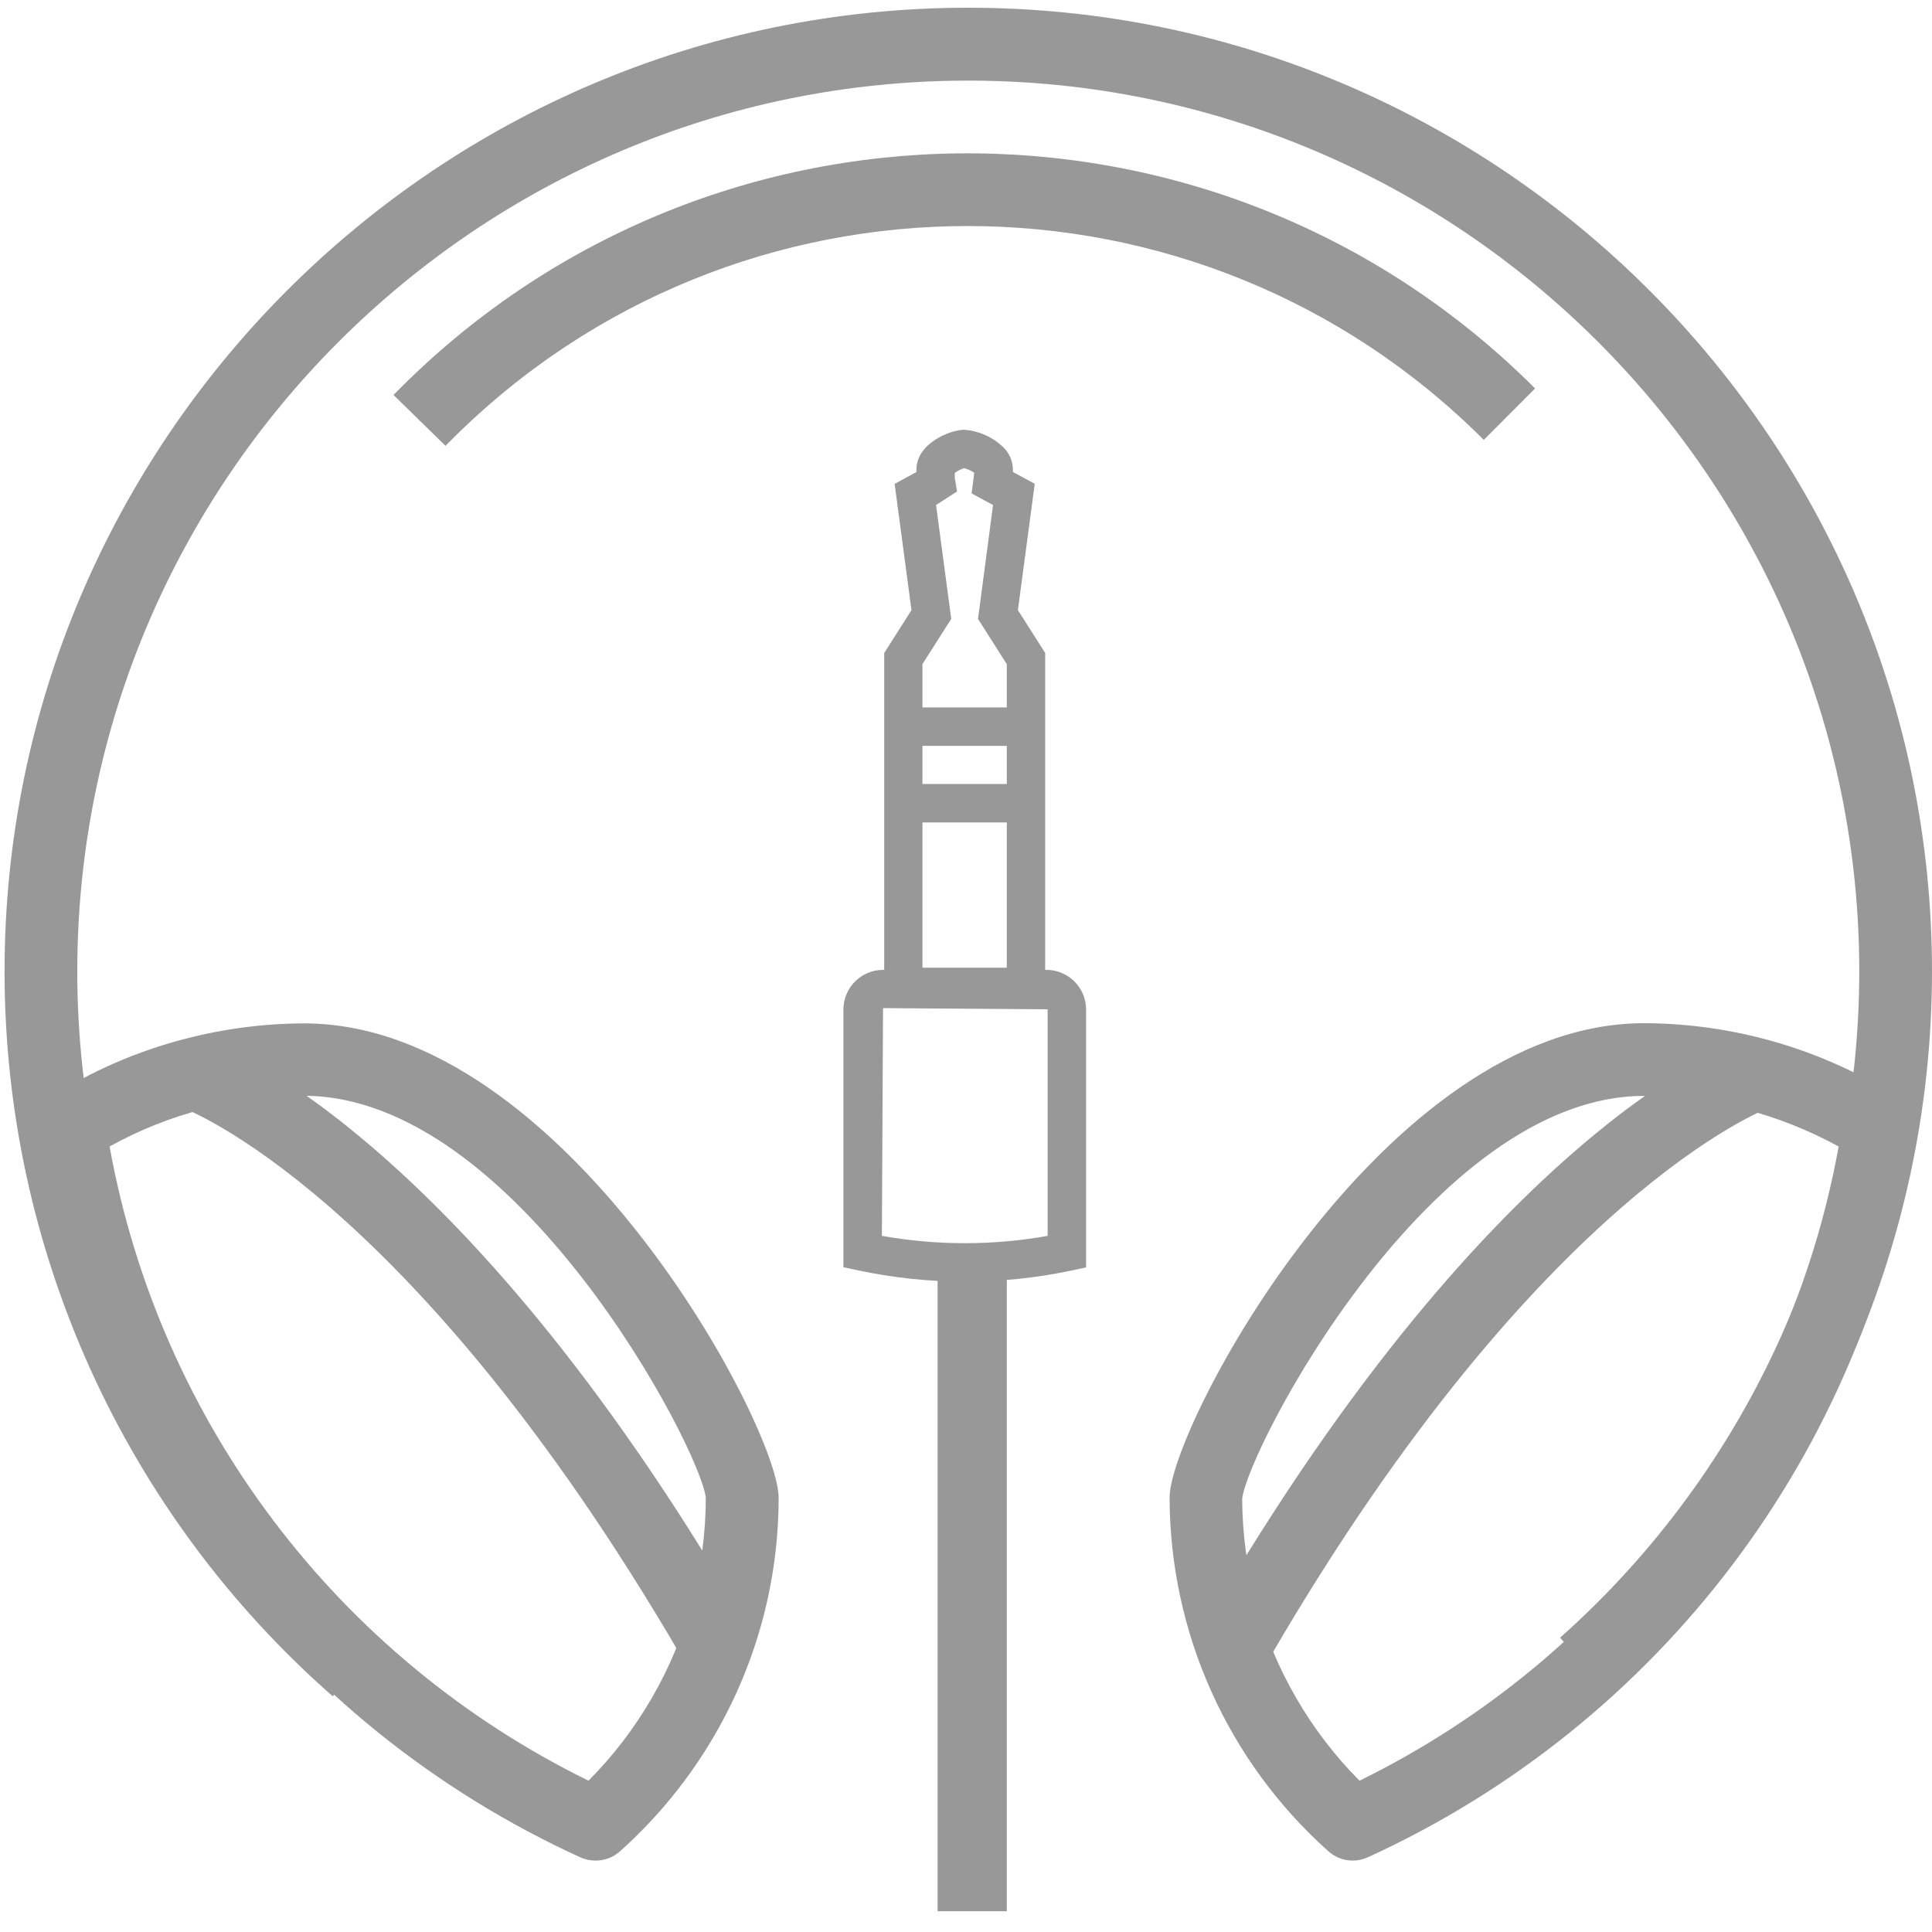 <?xml version="1.0" encoding="utf-8"?>
<!-- Generator: Adobe Illustrator 24.1.2, SVG Export Plug-In . SVG Version: 6.00 Build 0)  -->
<svg version="1.1" id="Layer_2" xmlns="http://www.w3.org/2000/svg" xmlns:xlink="http://www.w3.org/1999/xlink" x="0px" y="0px"
	 viewBox="0 0 500 500" style="enable-background:new 0 0 500 500;" xml:space="preserve">
<style type="text/css">
	.st0{fill:#989899;}
</style>
<path class="st0" d="M86.11,439C32.14,391.61,1.19,323.27,1.18,251.45C1.18,113.92,113.07,2,250.59,2S500,113.92,500,251.45
	c-0.04,71.25-30.51,139.09-83.75,186.44l-12.5-14.06c49.22-43.78,77.39-106.51,77.43-172.38c0-127.15-103.44-230.59-230.59-230.59
	S20,124.3,20,251.45c0.02,66.4,28.63,129.57,78.53,173.37L86.11,439z"/>
<path class="st0" d="M154.09,481.52c-1.35,0-2.69-0.29-3.92-0.85C74.45,446.08,21.26,375.65,8.72,293.35
	c-0.55-3.69,1.13-7.36,4.28-9.35c10.77-6.85,22.55-11.97,34.91-15.15c10.06-2.62,20.41-3.97,30.81-4
	c67.26,0,122.79,104.34,122.79,122.79c-0.01,21.55-5.72,42.71-16.53,61.34c-6.55,11.3-14.85,21.5-24.6,30.2
	C158.64,480.71,156.4,481.54,154.09,481.52z M28.36,296.71C41.25,368,87.26,428.93,152.3,460.84c6.35-6.38,11.85-13.56,16.36-21.35
	c9.16-15.77,13.99-33.67,14-51.9c-1.43-12.69-49-104-104-104c-8.81,0.05-17.58,1.21-26.1,3.46
	C44.12,289.23,35.98,292.48,28.36,296.71z"/>
<path class="st0" d="M350.08,481.52c-2.31,0-4.55-0.85-6.27-2.39c-26.1-23.28-41.05-56.57-41.12-91.54
	c0-18.46,55.53-122.79,122.79-122.79c10.4,0.03,20.75,1.38,30.81,4c12.37,3.21,24.15,8.34,34.93,15.2c3.16,2,4.83,5.69,4.26,9.38
	C482.89,375.66,429.7,446.06,354,480.66C352.77,481.22,351.43,481.52,350.08,481.52z M425.48,283.62c-55,0-102.54,91.28-104,104.25
	c0.06,18.13,4.88,35.93,14,51.61c4.51,7.8,10.01,14.97,16.36,21.36c65.05-31.91,111.08-92.82,124-164.12
	C460.4,288.25,443.09,283.75,425.48,283.62L425.48,283.62z"/>
<path class="st0" d="M115.3,115.38l-13.46-13.16c80.18-82.04,211.68-83.56,293.73-3.38c0.57,0.56,1.15,1.13,1.71,1.69L384,113.84
	c-73.76-73.78-193.37-73.79-267.14-0.03C116.33,114.33,115.82,114.85,115.3,115.38z"/>
<path class="st0" d="M175.78,427.77c-69.71-119.2-128-140.91-128.63-141.11l6.09-17.81C55.86,269.73,118.16,292,192,418.26
	L175.78,427.77z"/>
<path class="st0" d="M329.32,427.77l-16.25-9.5C386.94,292,449.24,269.73,451.86,268.85l6,17.83l-3-8.92l3.08,8.9
	C457.37,286.86,399,308.57,329.32,427.77z"/>
<path class="st0" d="M270.51,260.39h-41.68V169l7.06-11.1l-4.36-32.67l5.65-3.07v-0.65c0-6.75,8.67-10.27,12.36-10.29l0,0
	c3.72,0.27,7.23,1.81,9.94,4.36c1.66,1.52,2.62,3.66,2.66,5.91v0.66l5.65,3.05l-4.36,32.69l7.06,11.1v91.4H270.51z M238.77,250.44
	h21.79v-78.55l-7.45-11.71L257,130.7l-5.54-3l0.67-5.34c-0.8-0.56-1.69-0.97-2.63-1.2c-0.86,0.28-1.67,0.7-2.41,1.22v1.3l0.6,3.51
	l-5.44,3.5l3.93,29.47l-7.45,11.71v78.55L238.77,250.44z"/>
<rect x="235.3" y="183.08" class="st0" width="28.75" height="9.95"/>
<rect x="235.3" y="202.9" class="st0" width="28.75" height="9.95"/>
<path class="st0" d="M249.68,331.69c-9.23-0.01-18.44-0.98-27.47-2.89l-3.94-0.84v-66.74c0.04-5.64,4.6-10.19,10.24-10.22h42.31
	c5.66,0.01,10.25,4.6,10.26,10.26V328l-3.94,0.84C268.11,330.74,258.91,331.7,249.68,331.69z M228.23,319.84
	c14.19,2.53,28.71,2.53,42.9,0v-58.63l-42.6-0.31L228.23,319.84z"/>
<rect x="242.65" y="327.4" class="st0" width="17.91" height="167.22"/>
</svg>
